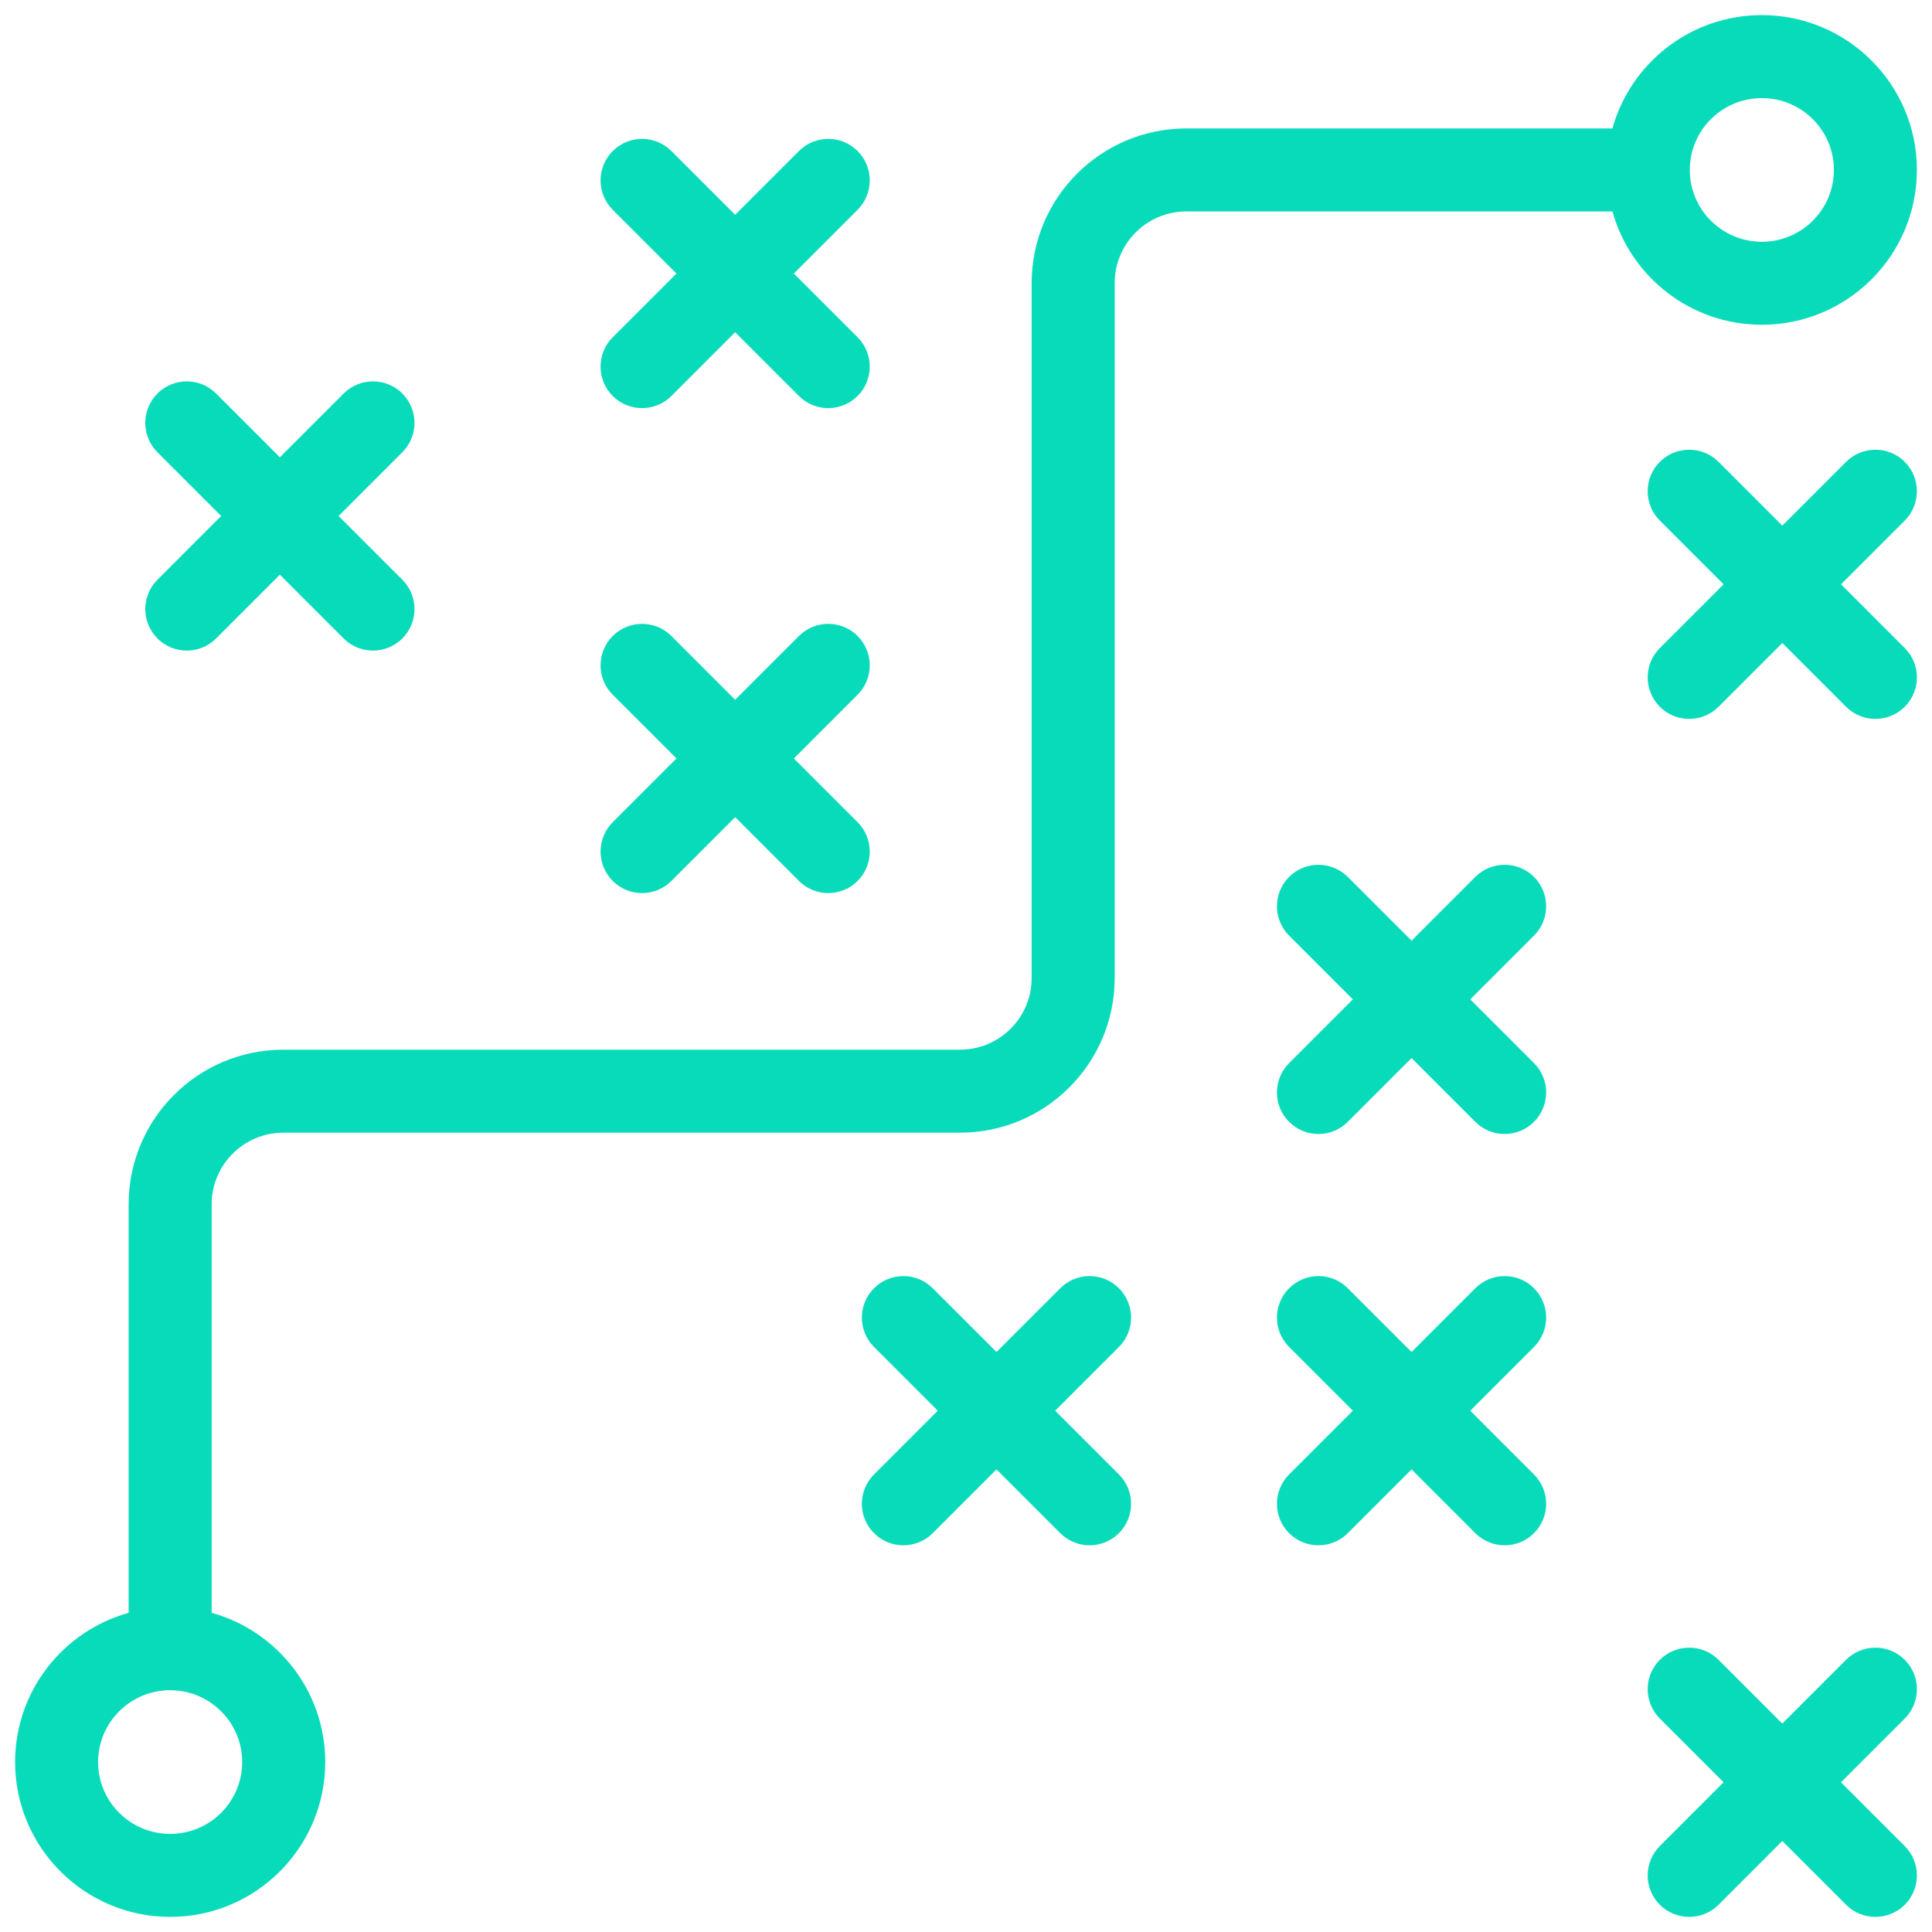 <svg width="50" height="50" viewBox="0 0 50 50" fill="none" xmlns="http://www.w3.org/2000/svg">
<g id="strategy 1" clip-path="url(#clip0_4249_177)">
<g id="Group">
<path id="Vector" fill-rule="evenodd" clip-rule="evenodd" d="M41.729 3.324H30.703C28.492 3.324 26.699 5.116 26.699 7.328V25.31C26.699 26.335 25.869 27.166 24.844 27.166H7.333C5.122 27.166 3.329 28.958 3.329 31.169V41.74C1.635 42.209 0.391 43.762 0.391 45.602C0.391 47.813 2.188 49.609 4.404 49.609C6.619 49.609 8.417 47.813 8.417 45.602C8.417 43.762 7.172 42.209 5.478 41.74V31.169C5.478 30.145 6.309 29.314 7.333 29.314H24.844C27.055 29.314 28.848 27.521 28.848 25.31V7.328C28.848 6.303 29.678 5.472 30.703 5.472H41.729C42.2 7.163 43.754 8.405 45.596 8.405C47.812 8.405 49.609 6.609 49.609 4.398C49.609 2.187 47.812 0.391 45.596 0.391C43.754 0.391 42.2 1.633 41.729 3.324ZM44.606 46.126L42.956 47.776C42.537 48.195 42.537 48.876 42.956 49.295C43.376 49.714 44.056 49.714 44.476 49.295L46.126 47.645L47.776 49.295C48.195 49.714 48.876 49.714 49.295 49.295C49.714 48.876 49.714 48.195 49.295 47.776L47.645 46.126L49.295 44.476C49.714 44.056 49.714 43.376 49.295 42.956C48.876 42.537 48.195 42.537 47.776 42.956L46.126 44.606L44.476 42.956C44.056 42.537 43.376 42.537 42.956 42.956C42.537 43.376 42.537 44.056 42.956 44.476L44.606 46.126ZM4.404 43.743C5.432 43.743 6.268 44.575 6.268 45.602C6.268 46.629 5.432 47.461 4.404 47.461C3.375 47.461 2.539 46.629 2.539 45.602C2.539 44.575 3.375 43.743 4.404 43.743ZM24.269 36.509L22.619 38.159C22.2 38.578 22.2 39.259 22.619 39.678C23.039 40.097 23.719 40.097 24.139 39.678L25.789 38.028L27.439 39.678C27.858 40.097 28.538 40.097 28.958 39.678C29.377 39.259 29.377 38.578 28.958 38.159L27.308 36.509L28.958 34.859C29.377 34.44 29.377 33.759 28.958 33.34C28.538 32.92 27.858 32.92 27.439 33.34L25.789 34.99L24.139 33.34C23.719 32.92 23.039 32.92 22.619 33.34C22.2 33.759 22.2 34.44 22.619 34.859L24.269 36.509ZM35.012 36.509L33.362 38.159C32.942 38.578 32.942 39.259 33.362 39.678C33.781 40.097 34.462 40.097 34.881 39.678L36.531 38.028L38.181 39.678C38.6 40.097 39.281 40.097 39.7 39.678C40.119 39.259 40.119 38.578 39.7 38.159L38.05 36.509L39.7 34.859C40.119 34.44 40.119 33.759 39.7 33.34C39.281 32.92 38.6 32.92 38.181 33.34L36.531 34.99L34.881 33.34C34.462 32.92 33.781 32.92 33.362 33.34C32.942 33.759 32.942 34.44 33.362 34.859L35.012 36.509ZM35.012 25.864L33.362 27.514C32.942 27.933 32.942 28.614 33.362 29.033C33.781 29.453 34.462 29.453 34.881 29.033L36.531 27.383L38.181 29.033C38.6 29.453 39.281 29.453 39.7 29.033C40.119 28.614 40.119 27.933 39.7 27.514L38.05 25.864L39.7 24.214C40.119 23.795 40.119 23.114 39.7 22.695C39.281 22.276 38.6 22.276 38.181 22.695L36.531 24.345L34.881 22.695C34.462 22.276 33.781 22.276 33.362 22.695C32.942 23.114 32.942 23.795 33.362 24.214L35.012 25.864ZM19.026 18.11L17.376 16.46C16.957 16.041 16.276 16.041 15.857 16.46C15.438 16.879 15.438 17.56 15.857 17.979L17.507 19.629L15.857 21.279C15.438 21.698 15.438 22.379 15.857 22.798C16.276 23.218 16.957 23.218 17.376 22.798L19.026 21.148L20.676 22.798C21.095 23.218 21.776 23.218 22.195 22.798C22.614 22.379 22.614 21.698 22.195 21.279L20.545 19.629L22.195 17.979C22.614 17.56 22.614 16.879 22.195 16.46C21.776 16.041 21.095 16.041 20.676 16.46L19.026 18.11ZM46.126 13.603L44.476 11.953C44.056 11.534 43.376 11.534 42.956 11.953C42.537 12.372 42.537 13.053 42.956 13.472L44.606 15.122L42.956 16.772C42.537 17.191 42.537 17.872 42.956 18.291C43.376 18.71 44.056 18.71 44.476 18.291L46.126 16.641L47.776 18.291C48.195 18.71 48.876 18.71 49.295 18.291C49.714 17.872 49.714 17.191 49.295 16.772L47.645 15.122L49.295 13.472C49.714 13.053 49.714 12.372 49.295 11.953C48.876 11.534 48.195 11.534 47.776 11.953L46.126 13.603ZM7.243 11.835L5.593 10.185C5.174 9.765 4.494 9.765 4.074 10.185C3.655 10.604 3.655 11.285 4.074 11.704L5.724 13.354L4.074 15.004C3.655 15.423 3.655 16.104 4.074 16.523C4.494 16.942 5.174 16.942 5.593 16.523L7.243 14.873L8.893 16.523C9.313 16.942 9.993 16.942 10.413 16.523C10.832 16.104 10.832 15.423 10.413 15.004L8.763 13.354L10.413 11.704C10.832 11.285 10.832 10.604 10.413 10.185C9.993 9.765 9.313 9.765 8.893 10.185L7.243 11.835ZM17.507 7.079L15.857 8.729C15.438 9.148 15.438 9.829 15.857 10.248C16.276 10.667 16.957 10.667 17.376 10.248L19.026 8.598L20.676 10.248C21.095 10.667 21.776 10.667 22.195 10.248C22.614 9.829 22.614 9.148 22.195 8.729L20.545 7.079L22.195 5.429C22.614 5.009 22.614 4.329 22.195 3.909C21.776 3.49 21.095 3.49 20.676 3.909L19.026 5.559L17.376 3.909C16.957 3.49 16.276 3.49 15.857 3.909C15.438 4.329 15.438 5.009 15.857 5.429L17.507 7.079ZM43.732 4.406V4.398V4.39C43.736 3.367 44.57 2.539 45.596 2.539C46.625 2.539 47.461 3.371 47.461 4.398C47.461 5.425 46.625 6.257 45.596 6.257C44.57 6.257 43.736 5.429 43.732 4.406Z" fill="#08DBBA"/>
</g>
</g>
<defs>
<clipPath id="clip0_4249_177">
<rect width="50" height="50" fill="white"/>
</clipPath>
</defs>
</svg>
